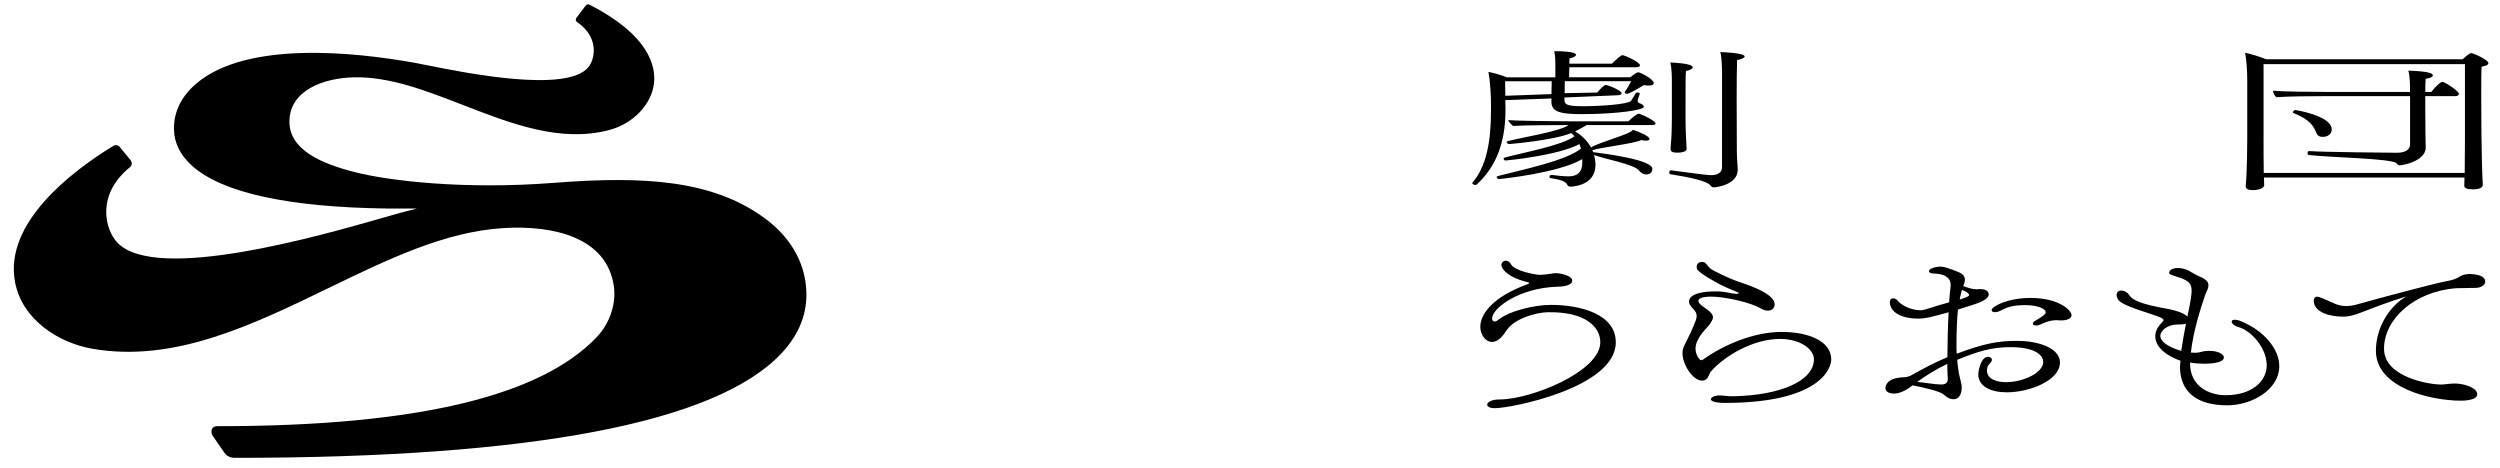 <?xml version="1.0" encoding="UTF-8"?>
<svg id="_レイヤー_1" data-name="レイヤー 1" xmlns="http://www.w3.org/2000/svg" viewBox="0 0 521.26 97.68">
  <path d="M341.88,19.61c-.14.47-.32.91-.41,1.29v.16c0,.28.18.41.41.47.41.13.86.35.86.76,0,.63-5.5,1.51-13.06,1.51-4.89,0-6.2-.69-6.2-2.61v-.66l-9.62.35.04,1.61v.44c0,7.05-2.13,12.03-6.02,15.55-.05.06-.18.09-.27.09-.27,0-.63-.19-.63-.38,0-.03,0-.09.05-.13,2.85-3.34,3.85-8.34,3.85-15.11v-.91c0-1.95-.14-4.94-.54-7.05,1.13.22,2.81.69,3.85,1.13h10.11v-2.3c0-1.1,0-2.08-.23-3.15,4.48,0,4.53.63,4.53.76,0,.25-.41.57-1.31.72-.05.13-.05.57-.09,1.13h8.89c.54-.5,1.22-1.2,1.86-1.64.09-.09.23-.13.32-.13.5,0,3.67,1.45,3.67,2.11,0,.25-.32.41-.86.41h-13.87c-.04.79-.04,1.61-.04,2.08h12.74c.18-.13,1.27-1.04,1.68-1.04.36,0,3.22,1.39,3.22,2.27,0,.35-.41.5-1.09.5-.27,0-.63-.03-1-.09-1.54,1.01-3.23,1.82-3.41,1.82-.23,0-.69-.16-.49-.5.45-.57.87-1.29,1.28-2.14h-13.83c0,.63-.04,1.62-.04,2.5l6.81-.13c.41-.5,1.31-1.58,1.77-1.58s3.31,1.13,3.31,1.76c0,.19-.27.35-.77.38l-11.16.47v.5c0,.94.54,1.32,3.76,1.32,3.85,0,9.48-.41,10.12-1.1q.04-.06,1.04-1.67c.04-.06.14-.09.27-.09.23,0,.54.09.54.28v.03ZM329.91,33.18c-5.07,2.96-17.31,4.16-17.36,4.16-.27,0-.5-.28-.5-.44,0-.09.09-.13.59-.28,4.48-1.17,13.96-3.12,17-5.64-.09-.32-.23-.63-.32-.94-4.44,2.39-15.19,3.43-15.41,3.43-.27,0-.41-.28-.41-.41,0-.06.05-.09.05-.09.09-.09.23-.13.45-.19,3.49-.94,11.88-2.49,14.28-4.38-.18-.22-.41-.44-.68-.66-3.4,1.48-12.74,2.3-12.97,2.3s-.5-.28-.5-.47c0-.03.05-.03.05-.06.09-.09.32-.09.5-.16,2.81-.72,10.57-1.95,12.38-3.27h-.41c-1.95,0-8.99.02-11.16.18-.23-.16-1.03-.93-1.03-1.21,1.13.13,10.16.25,13.19.25h11.88c.77-.76,1.77-1.58,2.17-1.58.05,0,.14,0,.18.03,1.18.41,3.31,1.51,3.31,2.01,0,.19-.27.32-.72.32h-13.65c-.77.47-1.59.91-2.4,1.32,1.49.88,2.58,2.05,3.31,3.34,1.81-1.13,8.48-2.83,8.71-3.68,1.49.44,3.49,1.39,3.49,1.92,0,.22-.27.35-.77.35-.27,0-.59-.03-.95-.13-1.54.76-8.35,1.51-10.2,2.11.04.13.14.28.18.41,2.26.31,12.33,1.54,12.33,3.49,0,.63-.45,1.17-1.27,1.17-.5,0-1.04-.25-1.54-.85-1-1.29-7.22-2.39-9.35-3.21.14.47.23.94.27,1.42,0,.22.04.41.04.6,0,4.57-5.16,4.57-5.25,4.57-.32,0-.5-.13-.59-.31-.36-.88-1.68-1.16-3.58-1.48-.14-.03-.18-.13-.18-.22,0-.22.14-.44.36-.44h.05c1,.16,2.63.31,3.58.31,1.86,0,2.81-.91,2.85-2.77v-.79ZM323.53,16.94h-9.71l.05,3.03,9.62-.35.05-2.69ZM348.59,16.87c0-.57,0-2.52-.32-3.84.45,0,4.66.19,4.66.98,0,.28-.41.6-1.4.79-.09.47-.09,4-.09,6.77v3.31c0,1.29.05,2.9.14,4.53,0,.32.09,1.13.09,1.51v.06c0,.5-.54.85-2.04.85-.95,0-1.31-.28-1.31-.76v-.06c0-.06.04-.57.09-1.29.14-1.45.18-3.84.18-5.07v-7.78ZM359.06,15.46s0-3.27-.36-4.6c.32,0,5.07.16,5.07.91,0,.25-.5.54-1.58.76-.05,1.35-.09,4.44-.09,7.84,0,4.5.04,9.48.04,11.46,0,.72.14,2.8.18,3.34v.22c0,3.21-4.66,3.68-4.98,3.68s-.5-.16-.63-.31c-.63-1.07-4.95-1.89-8.44-2.43-.14-.03-.23-.16-.23-.35,0-.22.14-.5.36-.47.91.09,7.08,1.01,8.39,1.01s2.26-.54,2.26-1.61V15.46ZM517.66,38.57c0,.91-1.77.91-2.13.91-1.04,0-1.72-.22-1.72-.76,0-.44.05-1.07.05-1.7h-41.81v.22c0,.31.04,1.07.04,1.39s-.5,1.01-2.45,1.01c-1,0-1.4-.35-1.4-.76v-.06c0-.16.09-1.04.14-1.89.09-1.73.18-5.26.18-7.81v-12.44c0-1.64-.14-4.12-.45-5.67,1.18.22,3.22.85,4.39,1.35h40.95c.5-.44,1.31-1.13,1.68-1.29h.09c.45,0,3.62,1.39,3.62,2.08,0,.35-.5.6-1.4.76-.09.69-.09,3.21-.09,5.95,0,4.09.05,8.75.05,8.75,0,1.54.14,8.12.27,9.92v.03ZM513.95,13.37h-41.99v16.13c0,1.2,0,4.32.04,6.56h41.9c0-.76.05-5.27.05-6.62V13.37ZM502.49,20.05h-18.26c-2.17,0-7.24.03-9.6.22-.36-.25-.68-.94-.72-1.35,2.17.19,8.11.25,11.5.25h17.09v-.44c0-.82,0-2.83-.36-4,4.08.13,5.12.53,5.12.98,0,.28-.45.57-1.49.72-.04.41-.09,1.45-.09,2.74h1.27c.54-.79,1.86-2.11,2.31-2.11.41,0,3.44,1.89,3.44,2.52,0,.22-.23.47-.77.47h-6.25v3.02c0,4.63.09,7.37.09,7.68v.06c0,2.46-3.96,3.58-5.41,3.66-.34.02-.52-.24-.66-.4-.68-1.04-14.18-1.24-18.3-1.75-.18-.03-.27-.19-.27-.35,0-.25.14-.5.36-.47,2.58.22,17.27.35,18.26.35,1.86,0,2.76-.69,2.76-1.79v-10.01ZM486.18,26.92c.05.94-.78,1.55-1.59,1.6-.59.03-1.26.06-1.63-.83-.58-1.39-1.21-2.69-4.85-4.16-.05-.03-.05-.06-.05-.09-.01-.19.25-.49.56-.5,0,0,7.41,1.15,7.56,3.98ZM310.08,84.38c0-.55.99-1.09,2.56-1.09,6.59,0,21.03-5.82,21.03-11.93,0-3.09-2.94-6.4-10.96-6.26-2.46.04-6.94,1.35-8.51,3.68-.84,1.27-1.83,2.52-3.09,2.52-1.36,0-2.46-1.5-2.46-3.17,0-2.58,2.51-6.22,9.94-8.91.16-.07.26-.15.26-.22,0-.04-.1-.11-.26-.15-4.29-1.02-5.55-2.84-5.55-3.6,0-.44.43-.9.9-.9.37,0,.84.22,1.1.73.73,1.42,5.12,2.21,5.92,2.22s2.04-.16,2.52-.24c.31-.07.63-.11.99-.11.58,0,3.35.44,3.35,1.56,0,1.02-1.94,1.27-3.09,1.27-8.01.25-13.62,4.48-13.62,6.63,0,.07,0,.62.58.62.21,0,.42-.11.63-.29,2.46-2,7.78-3.17,11.03-3.17,6.07,0,13.55,1.86,13.55,7.82,0,9.42-21.79,13.72-25.19,13.72-1.1,0-1.62-.33-1.62-.69v-.04ZM353.19,67.74c.31-.68.57-1.29.57-1.86,0-.5-.21-.97-.72-1.47-.57-.57-.88-1.07-.88-1.54,0-.9,1.08-2.22,6.23-2.11,1.2.03,2.83.48,3.6.51.21,0,.57-.04.57-.18,0-.11-1.74-.69-3.91-1.77-.62-.32-4.62-2.48-4.83-3.27-.3-1.08.54-1.59,1.42-1.39.5.12.71.71,1.27,1.25s4.37,2.26,5.3,2.58c2.47.86,6.26,2.06,7.7,3.77.36.39.51.82.51,1.22,0,.57-.36,1.29-1.44,1.29-.41,0-.93-.14-1.49-.47-1.96-1.22-7.46-2.45-10.29-2.45-2.11,0-2.68.47-2.68.9,0,.32.31.72,1.03,1.22,1.44.97,2.01,1.54,2.01,2.18,0,.5-.36,1-.87,1.72-.51.61-2.77,2.69-2.77,4.83,0,1.22.82,2.4,1.18,2.4.15,0,.31-.04.46-.18,3.96-2.83,10.3-5.71,16.27-5.71,5.66,0,10.27,1.88,10.39,5.61.07,2.16-2.63,9.19-22.23,9.19-1.96,0-2.88-.39-2.88-.75,0-.46.88-.82,1.96-.82.26,0,.57.04.88.07.51.07,1.13.12,1.75.11,9.74-.16,16.91-3.13,16.91-7.71,0-2.08-2.81-4.24-7.08-4.24-5.51,0-11.37,3.4-14.36,6.73-.36.39-.57,1.54-1.24,1.82-.21.11-.41.14-.67.14-1.85,0-4.06-3.29-4.06-5.72,0-1.29.66-1.97,1.69-4.26l.72-1.65ZM408.24,64.57c-.21,1.54-.31,5.6-.31,7.18,0,.68,0,1.36.05,2,5.92-2.22,8.82-2.68,12.52-2.68,4.94,0,9.01,1.68,9.01,4.51,0,3.79-6.43,6.22-11.06,6.22-3.35,0-5.97-1.22-5.97-3.76,0-.5.46-3.65,2.06-3.65.21,0,.77.14.77.61,0,.11,0,.25-.1.39-.15.32-.67.68-.77,1-.1.32-.15.61-.15.86,0,1.68,1.8,2.43,4.01,2.43,3.5,0,7.72-1.93,7.72-4.22,0-1.54-1.96-3.08-6.79-3.08-3.96,0-6.76.85-11.13,2.64.05,1.07.21,2.07.36,2.93.1.61.41,1.57.51,2.18.05.25.05.5.05.75,0,.39-.05,2.36-1.75,2.36-.57,0-1.18-.25-1.85-.86-.26-.21-.67-.86-6.64-2.04-1.39,1.11-2.73,1.72-3.86,1.72-1.6,0-1.8-.82-1.8-1.18,0-.43.31-2.11,3.81-2.22.62,0,1.24-.21,1.75-.5,1.8-1,4.27-2.4,7.36-3.69,0-2.18.1-7.07.26-9.36-3.14.86-4.74,1.32-6.28,1.32-4.32,0-5.97-1.8-5.97-3.38,0-.46.15-.78.51-.84.25-.04.76,0,1.19.57s2.37,1.91,4.74,1.91c.88,0,2.42-.73,5.92-1.66.05-1.25.21-2.4.31-3.36v-.29c0-1.36-1.03-2.29-3.6-2.36-.51-.04-.93-.18-.93-.46,0-.54,1.3-.97,2.49-.97,1.03,0,3.4,1.04,3.76,1.18.93.39,1.24.93,1.24,1.5s-.12.79-.33,1.37c.93.36,1.9.68,2.88.68.1,0,.26-.04.36-.04h.31c1.29,0,1.75.54,1.75,1.11,0,.97-1.7,1.61-2.78,2l-3.6,1.14ZM406.12,79.05c-.05-.82-.1-1.93-.1-3.18-2.47,1.18-4.53,2.5-6.28,3.76,1.85.18,3.55.5,4.94.54h.1c.72,0,1.34-.29,1.34-1.04v-.07ZM408.6,62.46c1.24-.39,1.96-.68,1.96-.93,0-.07,0-.54-1.49-1.07-.15.61-.36,1.29-.46,2ZM429.78,66.8h-.36c-.21,0-.36-.04-.57-.04-1.39,0-2.37.43-3.6.97-.26.11-.51.14-.72.14-.41,0-.67-.18-.67-.39,0-.18.1-.36.41-.54,1.8-1.07,2.26-1.47,2.26-1.82,0-.79-1.75-1.5-4.27-1.5-2.88,0-3.91.54-5.04,1.11-.46.25-.93.36-1.29.36-.41,0-.67-.18-.67-.43,0-.75,3.34-2.54,8.08-2.54,6.07,0,8.59,2.65,8.59,3.58,0,.68-.88,1.11-2.16,1.11ZM464.07,82.4c5.51,0,8.48-2.94,8.55-6.09.09-3.67-3.2-7.36-5.87-8.11-.93-.25-1.44-.79-1.44-1.14,0-.29.31-.39.67-.39s.93.11,1.7.5c3.98,1.67,7.68,5.43,7.56,9.36-.14,4.68-5.63,8.02-10.96,7.98-11.25-.07-9.68-8.81-9.63-9.31-.57-.14-5.27-1.83-5.27-5.08,0-1.36.79-2.25,1.56-3.07.1-.11.15-.18.15-.29,0-.14-.15-.32-.41-.47-1.75-.86-8.38-2.44-9.1-3.91-.15-.32-.26-.57-.26-.82,0-.07,0-.91.82-.97.93-.06,1.63.56,1.94,1.13,1.45,1.84,7.42,2.49,9.12,2.95,2.06.57,2.52.97,2.88,1.36.88-3.97.88-5.12.88-5.44,0-2.04-1.44-2.36-4.06-3.22-.36-.14-.62-.25-.62-.46,0-.36.37-1.03,1.81-1.03.82,0,1.7.25,2.37.61.72.39,1.39.86,2.21,1.18,1.39.57,1.8,1.18,1.8,1.82,0,.71-.42,1.28-.73,2.14-.93,2.75-2.47,7.58-2.93,11.88.26,0,.57.04.82.04h.15c.82,0,1.08-.21,1.8-.32.36-.07.77-.07,1.13-.07,1.85,0,2.98.72,2.98,1.36,0,1.32-3.6,1.32-4.07,1.32-.98,0-2.01-.07-2.98-.25-.1,4.84,3.81,6.81,7.42,6.81ZM454.8,73.16c.26-1.86.62-3.83.98-5.65-.31.07-.72.14-1.18.14h-.46c-2.26,0-3.7,1.32-3.7,2.39s1.38,2.19,4,3.01l.36.11ZM512.16,60.08c-8.95.72-15.1,6.57-15.08,12.65.02,6.01,9.66,7.45,11.82,7.45.67,0,1.29-.11,2.06-.18.26,0,.51-.04.77-.04,2.32,0,4.79,1,4.79,2.22,0,1.36-2.98,1.36-3.4,1.36-6.48,0-17.58-2.74-17.73-10.22-.09-4.7,2.62-9.42,6.37-11.53-3.65,1.11-7.2,2.5-9.37,3.33-1.39.54-2.47.9-3.86.9-2.47,0-6.02-.77-6.1-3.27-.02-.58.31-.89.61-.89s.67.11,1.18.32c2.37.97,3.19,1.63,4.89,1.63.77,0,1.49-.11,2.16-.29,2.78-.79,15.9-4.36,18.99-4.93.82-.14,1.84-.4,2.46-.84.44-.31,1.22-.62,2.15-.62h.21c1.95.1,3.11.58,3.11,1.6,0,.5-.58,1.25-1.97,1.29l-4.07.07Z"/>
  <path d="M168.11,60.35c-.37-5.9-3.44-11.09-8.89-15.02-10.72-7.73-24.84-8.69-43.67-7.21-18.83,1.47-34.51-.43-41.53-2.22-7.03-1.79-13.82-4.67-13.67-10.73.15-6.36,7.11-8.92,13.53-9.05,7.43-.13,14.86,2.75,22.75,5.81,9.92,3.85,20.19,7.84,30.33,5.2,5.06-1.32,8.93-5.36,9.41-9.83.36-3.35-.9-9.93-13.44-16.31-.33-.17-.66-.07-.83.2l-1.91,2.52c-.09.13-.14.27-.13.41,0,.19.09.37.26.48,2.48,1.69,3.23,3.66,3.42,5.02.28,1.95-.4,3.59-1.07,4.4-4.49,5.44-25.65,1.18-33.62-.42-1.04-.21-1.89-.38-2.49-.49-12.51-2.25-35.07-4.68-45.65,4.33-3.1,2.64-4.71,5.94-4.64,9.52.05,2.83,1.31,5.38,3.75,7.58,6.28,5.68,20.19,8.69,40.84,8.94,1.96.02,3.99.02,6.07,0-1.12.28-2.21.56-3.25.84-.97.26-2.34.65-4.03,1.14-12.87,3.69-47.05,13.51-55.14,5.17-1.2-1.24-2.54-3.83-2.34-7.08.13-2.25,1.1-5.59,4.94-8.7.2-.16.33-.4.36-.65.03-.29-.07-.59-.27-.84l-2.19-2.66c-.34-.47-.92-.57-1.42-.26C14.93,35.74.78,46.51,3.14,58.84c1.51,7.9,9.16,12.66,16.08,13.87,17,2.98,33.32-4.92,49.11-12.57,12.55-6.08,24.4-11.83,36.59-12.58,10.57-.66,21.67,1.98,23.08,12.17.46,3.31-.64,7.46-3.58,10.56-11.42,11.99-36.55,18.57-78.92,18.57h-.03c-.21-.01-.77-.05-1.13.38-.25.3-.31.71-.19,1.21.04.18.06.25,2.05,3.1l.52.75c.37.54.97,1.16,2.31,1.16,62,0,100.33-7.33,113.91-21.79,3.74-3.98,5.48-8.47,5.17-13.34Z"/>
</svg>
